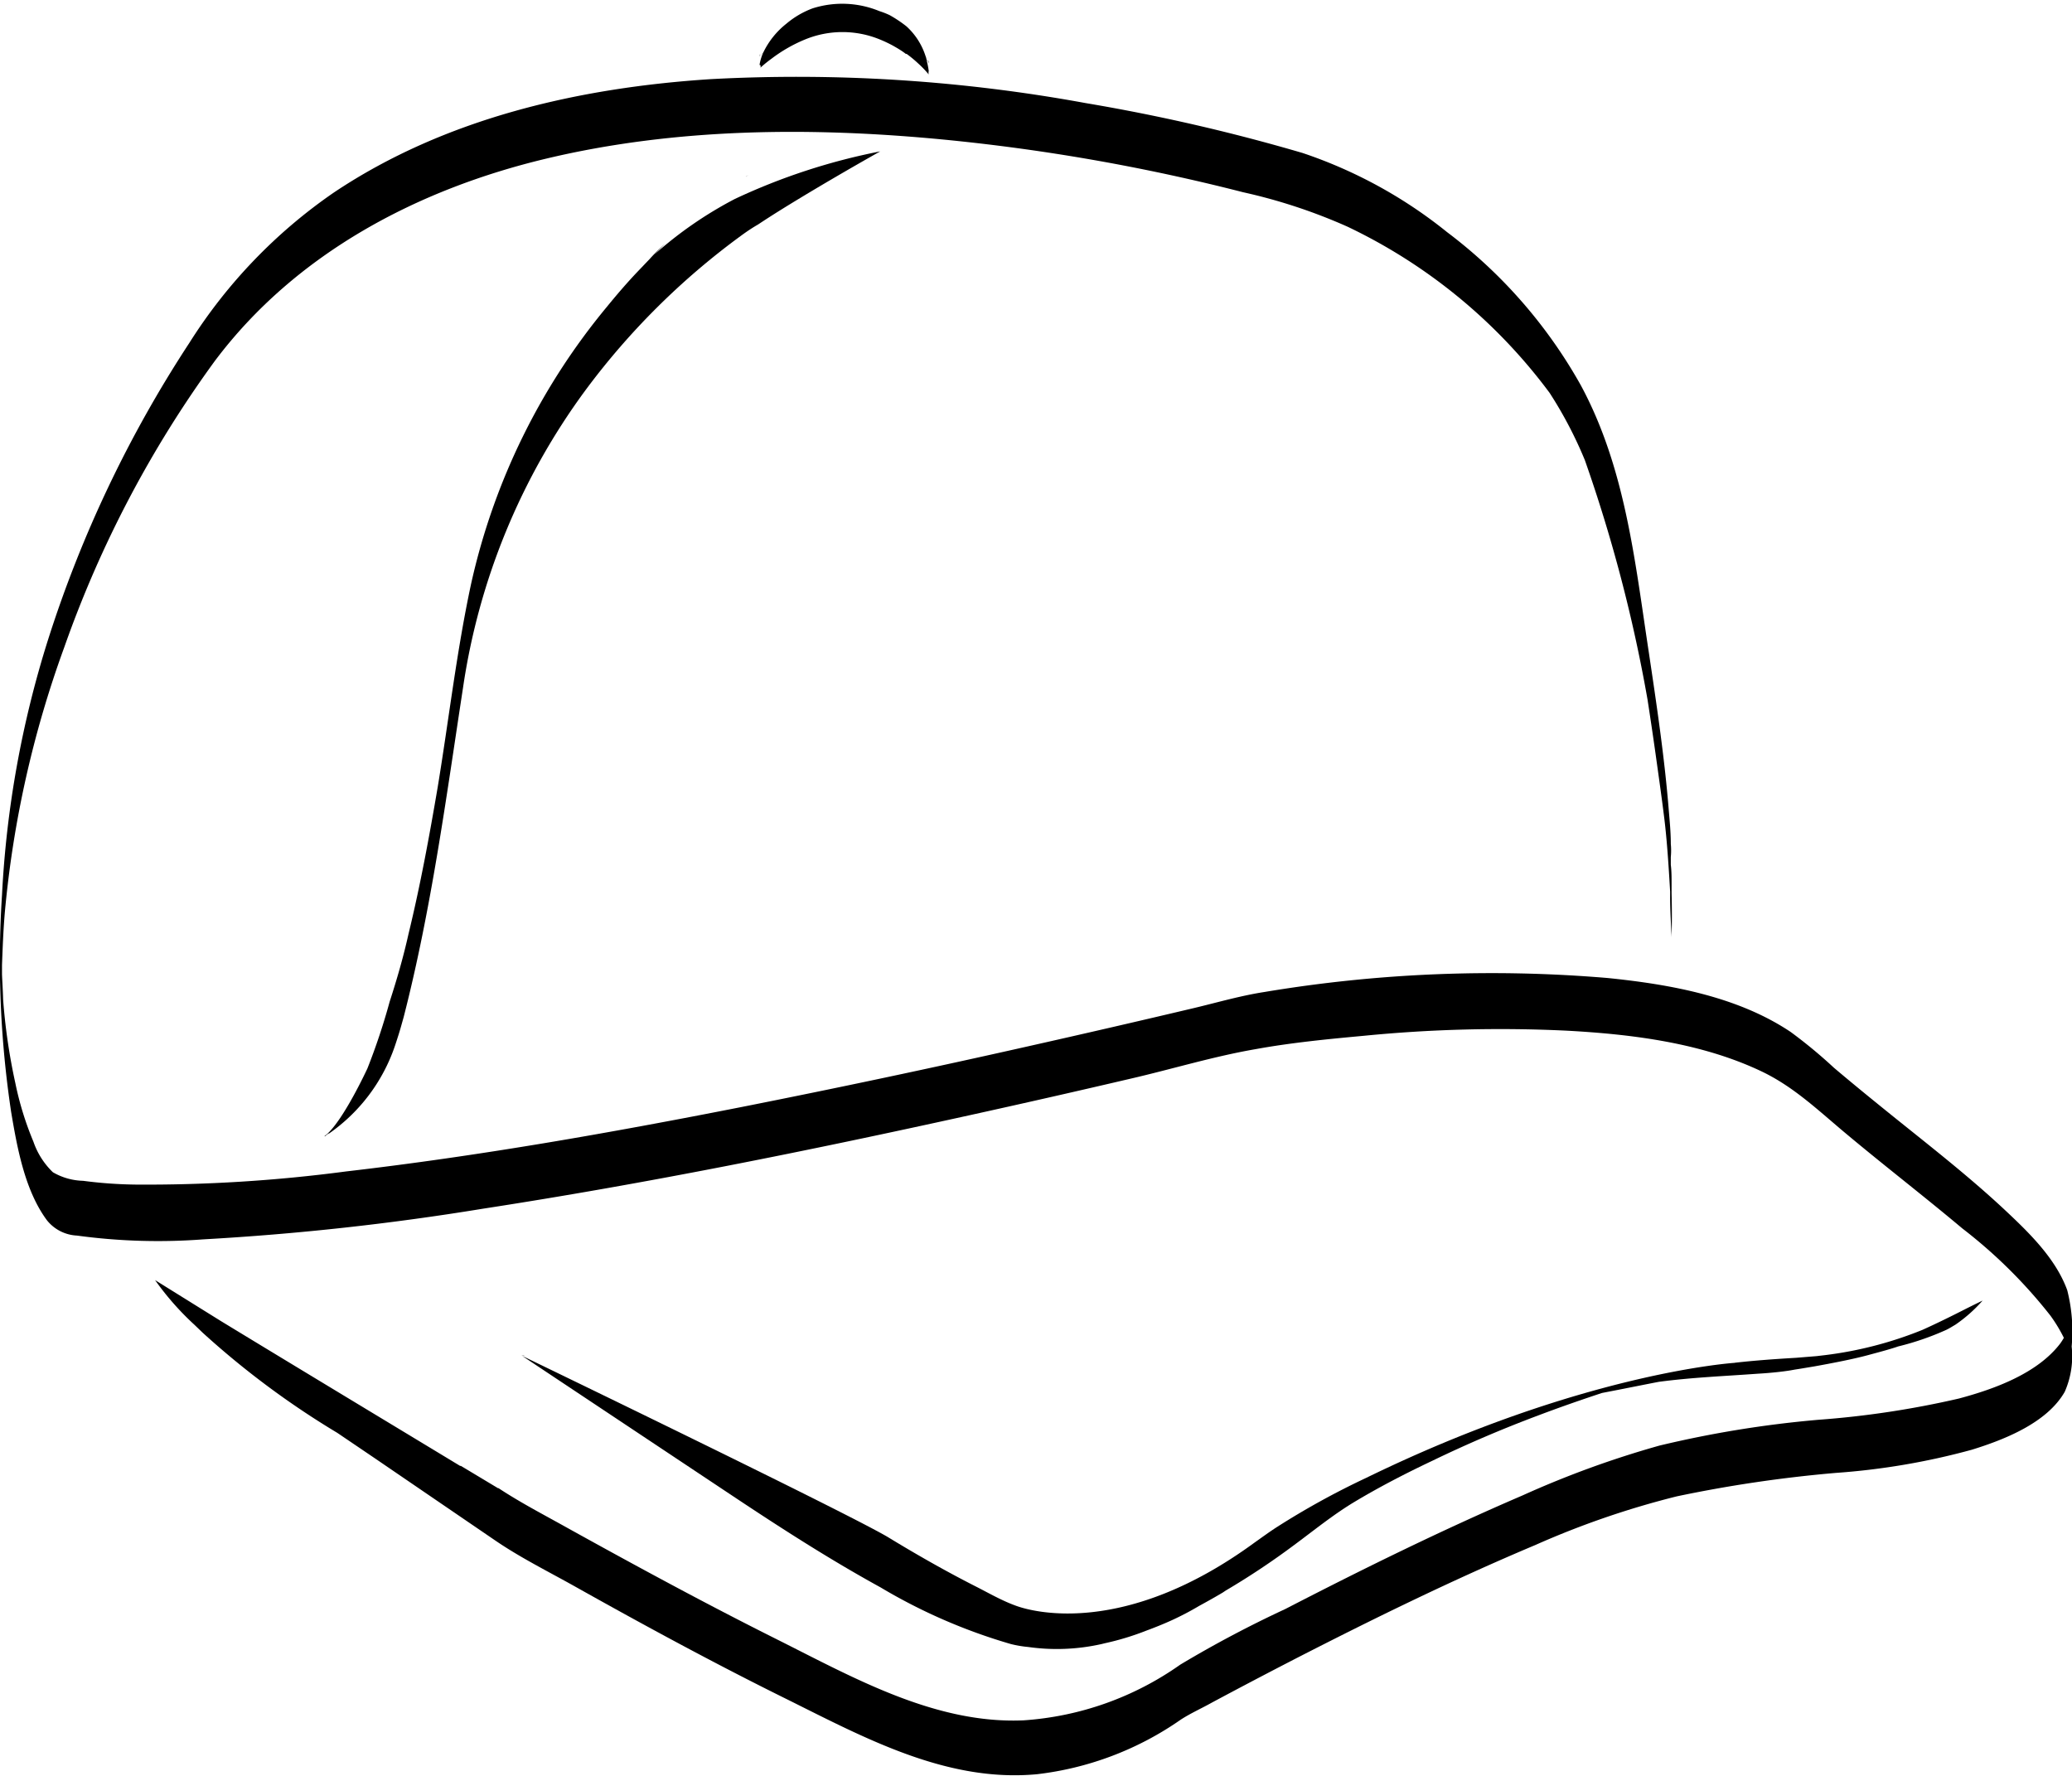 <svg xmlns="http://www.w3.org/2000/svg" viewBox="0 0 186.13 159.56"><defs><style>.cls-1{fill:none;}</style></defs><g id="Layer_2" data-name="Layer 2"><g id="Layer_2-2" data-name="Layer 2"><path class="cls-1" d="M174.85,119.42a7,7,0,0,0,.79-.45C175.38,119.12,175.12,119.29,174.85,119.42Z"/><polygon class="cls-1" points="149.98 75.36 149.98 75.36 149.98 75.36 149.98 75.36"/><polygon class="cls-1" points="19.79 118.57 19.85 118.59 19.79 118.57 19.79 118.57"/><path class="cls-1" d="M29.38,101.8l0,0,0,0Z"/><path d="M68.26,5.08a.35.35,0,0,0,0-.22Z"/><path d="M83.45,5.72c0-.11,0-.2,0-.31A.58.58,0,0,0,83.45,5.72Z"/><path d="M72.42,0l0,0,0,0Z"/><path d="M68.31,5.86a.35.35,0,0,1,0,.22,11.87,11.87,0,0,1,1-.81,13.38,13.38,0,0,1,3-1.72,8.83,8.83,0,0,1,6.74,0,11.51,11.51,0,0,1,1.18.56l.14.08c.37.21.72.43,1,.65l.07,0a10.49,10.49,0,0,1,.9.73l.25.23a9.3,9.3,0,0,1,.84.89.58.58,0,0,1,0-.31,7.53,7.53,0,0,0-.2-1l.25.26a3.88,3.88,0,0,0-.26-.3c0-.12-.06-.25-.1-.37a6.12,6.12,0,0,0-1.7-2.61,11.48,11.48,0,0,0-1.5-1A7.28,7.28,0,0,0,79,1a8.77,8.77,0,0,0-6-.25,7.91,7.91,0,0,0-2.36,1.38,7.35,7.35,0,0,0-2.08,2.6c-.24.19-.38.32-.38.32s.24-.2.37-.3a4.35,4.35,0,0,0-.32,1.08Z"/><path d="M67,15.88l.23-.17-.22.15Z"/><polygon points="29.07 102.05 29.07 102.05 29.07 102.05 29.07 102.05"/><path d="M35.69,92.81v0l-.36,1.14C35.58,93.24,35.69,92.81,35.69,92.81Z"/><path d="M41.59,61.81a59.66,59.66,0,0,1,11-26.75,65.53,65.53,0,0,1,14-13.9c.49-.36,1-.7,1.52-1,1.2-.8,2.56-1.64,3.9-2.45,3.61-2.18,7.06-4.11,7.06-4.11A55.83,55.83,0,0,0,66,17.88a35.57,35.57,0,0,0-7.23,5c.33-.33.66-.67,1-1a15.66,15.66,0,0,0-1.42,1.4l-.23.24-.85.89c-.95,1-1.87,2.07-2.75,3.15a59,59,0,0,0-12.2,24.89c-1.29,6-2,12.19-3,18.26-.75,4.41-1.56,8.82-2.62,13.18C36.23,86,35.65,88,35,90h0a57.29,57.29,0,0,1-2,6c-.09.18-2.1,4.53-3.65,5.91l-.18.13,0,.06.14-.12.2-.15,0,0,.05,0,0,0a15.77,15.77,0,0,0,5.91-7.85c.13-.38.25-.76.37-1.14s.29-1,.42-1.46C38.75,81.69,40.08,71.67,41.59,61.81Z"/><path d="M46.84,121.8a.77.77,0,0,0,.32-.07Z"/><path d="M185.7,115.9c-1.06-2.91-3.54-5.27-5.74-7.33-3.13-2.91-6.51-5.55-9.83-8.22-1.81-1.46-3.62-2.93-5.39-4.43a44,44,0,0,0-3.88-3.21c-4.78-3.2-10.84-4.28-16.46-4.85a123.91,123.91,0,0,0-30.83,1.26c-2.12.33-4.18.93-6.27,1.43q-7.47,1.77-15,3.46-12.81,2.89-25.68,5.44c-11.78,2.32-23.62,4.41-35.54,5.79a136.9,136.9,0,0,1-18.87,1.18,39.63,39.63,0,0,1-4.75-.34,5.64,5.64,0,0,1-2.71-.77A6.93,6.93,0,0,1,3,102.56a28.23,28.23,0,0,1-1.62-5.25,53.18,53.18,0,0,1-1.1-7.53C.26,89,.21,88.28.18,87.54l0-.84c.06-1.6.12-3.2.26-4.8A94.28,94.28,0,0,1,5.78,58.13,99.7,99.7,0,0,1,19.29,32.44C26.55,22.76,37.51,17,49.11,14.24s23.75-2.84,35.56-1.71a177.37,177.37,0,0,1,27,4.74,49,49,0,0,1,9.39,3.1A48.64,48.64,0,0,1,139.2,35.29a37,37,0,0,1,3.17,6.05A135.45,135.45,0,0,1,148,62.85c.25,1.62.49,3.24.72,4.87.27,1.94.55,3.88.79,5.84s.39,4.3.52,6.54v.23a.49.49,0,0,0,0-.12c0,.13,0,.27,0,.41,0,1.19.08,2.38.13,3.58,0,.32,0-.41,0-.25,0,0,.06-1.29,0-3.7,0-.29,0-.58,0-.87,0-.56,0-1.12-.07-1.69,0-.23,0-.47,0-.7a6.11,6.11,0,0,0,0-1.17c0-1-.09-1.94-.17-2.89-.38-4.81-1.1-9.6-1.81-14.36C146.86,50.36,146,42,142,34.6a44.26,44.26,0,0,0-12-13.74A41.89,41.89,0,0,0,117,13.74,168.57,168.57,0,0,0,97.52,9.26,143.92,143.92,0,0,0,63.85,7.11C52.05,7.87,40,10.6,30,17.29A46.52,46.52,0,0,0,17,30.82,108.77,108.77,0,0,0,4.3,57.52,91.38,91.38,0,0,0,.18,80.41,91.32,91.32,0,0,0,1,99.89c.54,3.21,1.23,7.06,3.22,9.74A3.67,3.67,0,0,0,6.91,111a53.93,53.93,0,0,0,11.36.34,237.57,237.57,0,0,0,25.09-2.75c14.69-2.26,29.27-5.21,43.78-8.41q7.22-1.59,14.4-3.27c3.73-.86,7.45-2,11.21-2.65,3.23-.59,6.53-.91,9.79-1.21a125,125,0,0,1,18.15-.46c5.92.32,12.14,1.09,17.55,3.66,2.92,1.39,5.14,3.55,7.6,5.6,3.44,2.88,7,5.62,10.44,8.51a44.75,44.75,0,0,1,7.91,7.83,13.67,13.67,0,0,1,1.21,2c-.11.18-.21.35-.33.51-2.06,2.7-5.95,4.1-9.1,4.94a82.82,82.82,0,0,1-12.63,1.91,97,97,0,0,0-14.28,2.32,87,87,0,0,0-12.3,4.48c-7.24,3.11-14.31,6.59-21.3,10.2a101.62,101.62,0,0,0-9.44,5,27.59,27.59,0,0,1-14.07,5c-7.92.35-15.26-3.82-22.13-7.26-6.36-3.18-12.61-6.57-18.8-10-2.09-1.17-4.24-2.28-6.24-3.6l-.05,0-3.33-2-.07,0h0c-5.2-3.15-15.1-9.12-21.47-13l-.06,0h0l.06,0L13.93,115a25.19,25.19,0,0,0,3.52,4l.76.73a76.3,76.3,0,0,0,12.1,9l3.41,2.31,10.78,7.36c2.24,1.53,4.71,2.76,7.07,4.08,6.31,3.54,12.69,7,19.17,10.2,7,3.48,14.34,7.47,22.42,6.71a28.29,28.29,0,0,0,12.92-4.91c.88-.57,1.85-1,2.76-1.51,2.46-1.32,4.94-2.62,7.42-3.9,7.11-3.65,14.3-7.17,21.66-10.27a77.45,77.45,0,0,1,12.7-4.37,118.94,118.94,0,0,1,14.31-2.11,62.89,62.89,0,0,0,12.2-2.08c2.91-.9,6.76-2.41,8.35-5.21a7.93,7.93,0,0,0,.62-4.06A15,15,0,0,0,185.7,115.9ZM150,75.36Z"/><path d="M174.8,119.44l0,0Z"/><path class="cls-1" d="M162.69,121.92h-.14l-.63.06Z"/><path class="cls-1" d="M162.55,121.91l.37,0-.42,0Z"/><path d="M163.9,121.76h0l-1,.12Z"/><path d="M176.52,117.62h0c-1,.51-2.38,1.2-3.82,1.85a34.41,34.41,0,0,1-8.75,2.27h0l-.76.09-1.84.15h0c-1.86.11-3.71.24-5.55.45h.07s-13.7.85-33.17,10.35h0a70.89,70.89,0,0,0-8,4.41c-.67.43-1.32.91-2,1.39h0c-11.71,8.57-20,6.18-21.34,5.71s-2.56-1.19-3.79-1.81c-2.67-1.36-5.28-2.85-7.84-4.41l0,0c-3.89-2.29-32.82-16.26-32.82-16.26l18.89,12.57c4.34,2.89,8.72,5.71,13.29,8.22a50.07,50.07,0,0,0,11.73,5.1,10.32,10.32,0,0,0,1.54.26h0a18.34,18.34,0,0,0,6.58-.26h0l.33-.08a24.34,24.34,0,0,0,3.71-1.13c.73-.27,1.51-.58,2.3-.94h0l0,0a25.88,25.88,0,0,0,2.44-1.28c.7-.38,1.45-.8,2.12-1.2l.27-.18a67.87,67.87,0,0,0,6.28-4.19c1.74-1.29,3.4-2.64,5.26-3.76,2.25-1.35,4.59-2.56,7-3.7q4.69-2.27,9.58-4.1c1.88-.71,3.77-1.37,5.68-2,2.18-.42,3.85-.76,5.1-1,3-.4,5.9-.51,8.89-.73h0s1.58-.08,2.94-.3h0l.39-.07h0l.51-.08,1.26-.21c1.5-.27,3.44-.64,4.77-1h0l.74-.2h0c.87-.23,1.74-.49,2-.59a24.57,24.57,0,0,0,4.35-1.5l0,0c.27-.13.53-.3.79-.45a13.16,13.16,0,0,0,2.45-2.17S177.47,117.14,176.52,117.62Z"/></g></g></svg>